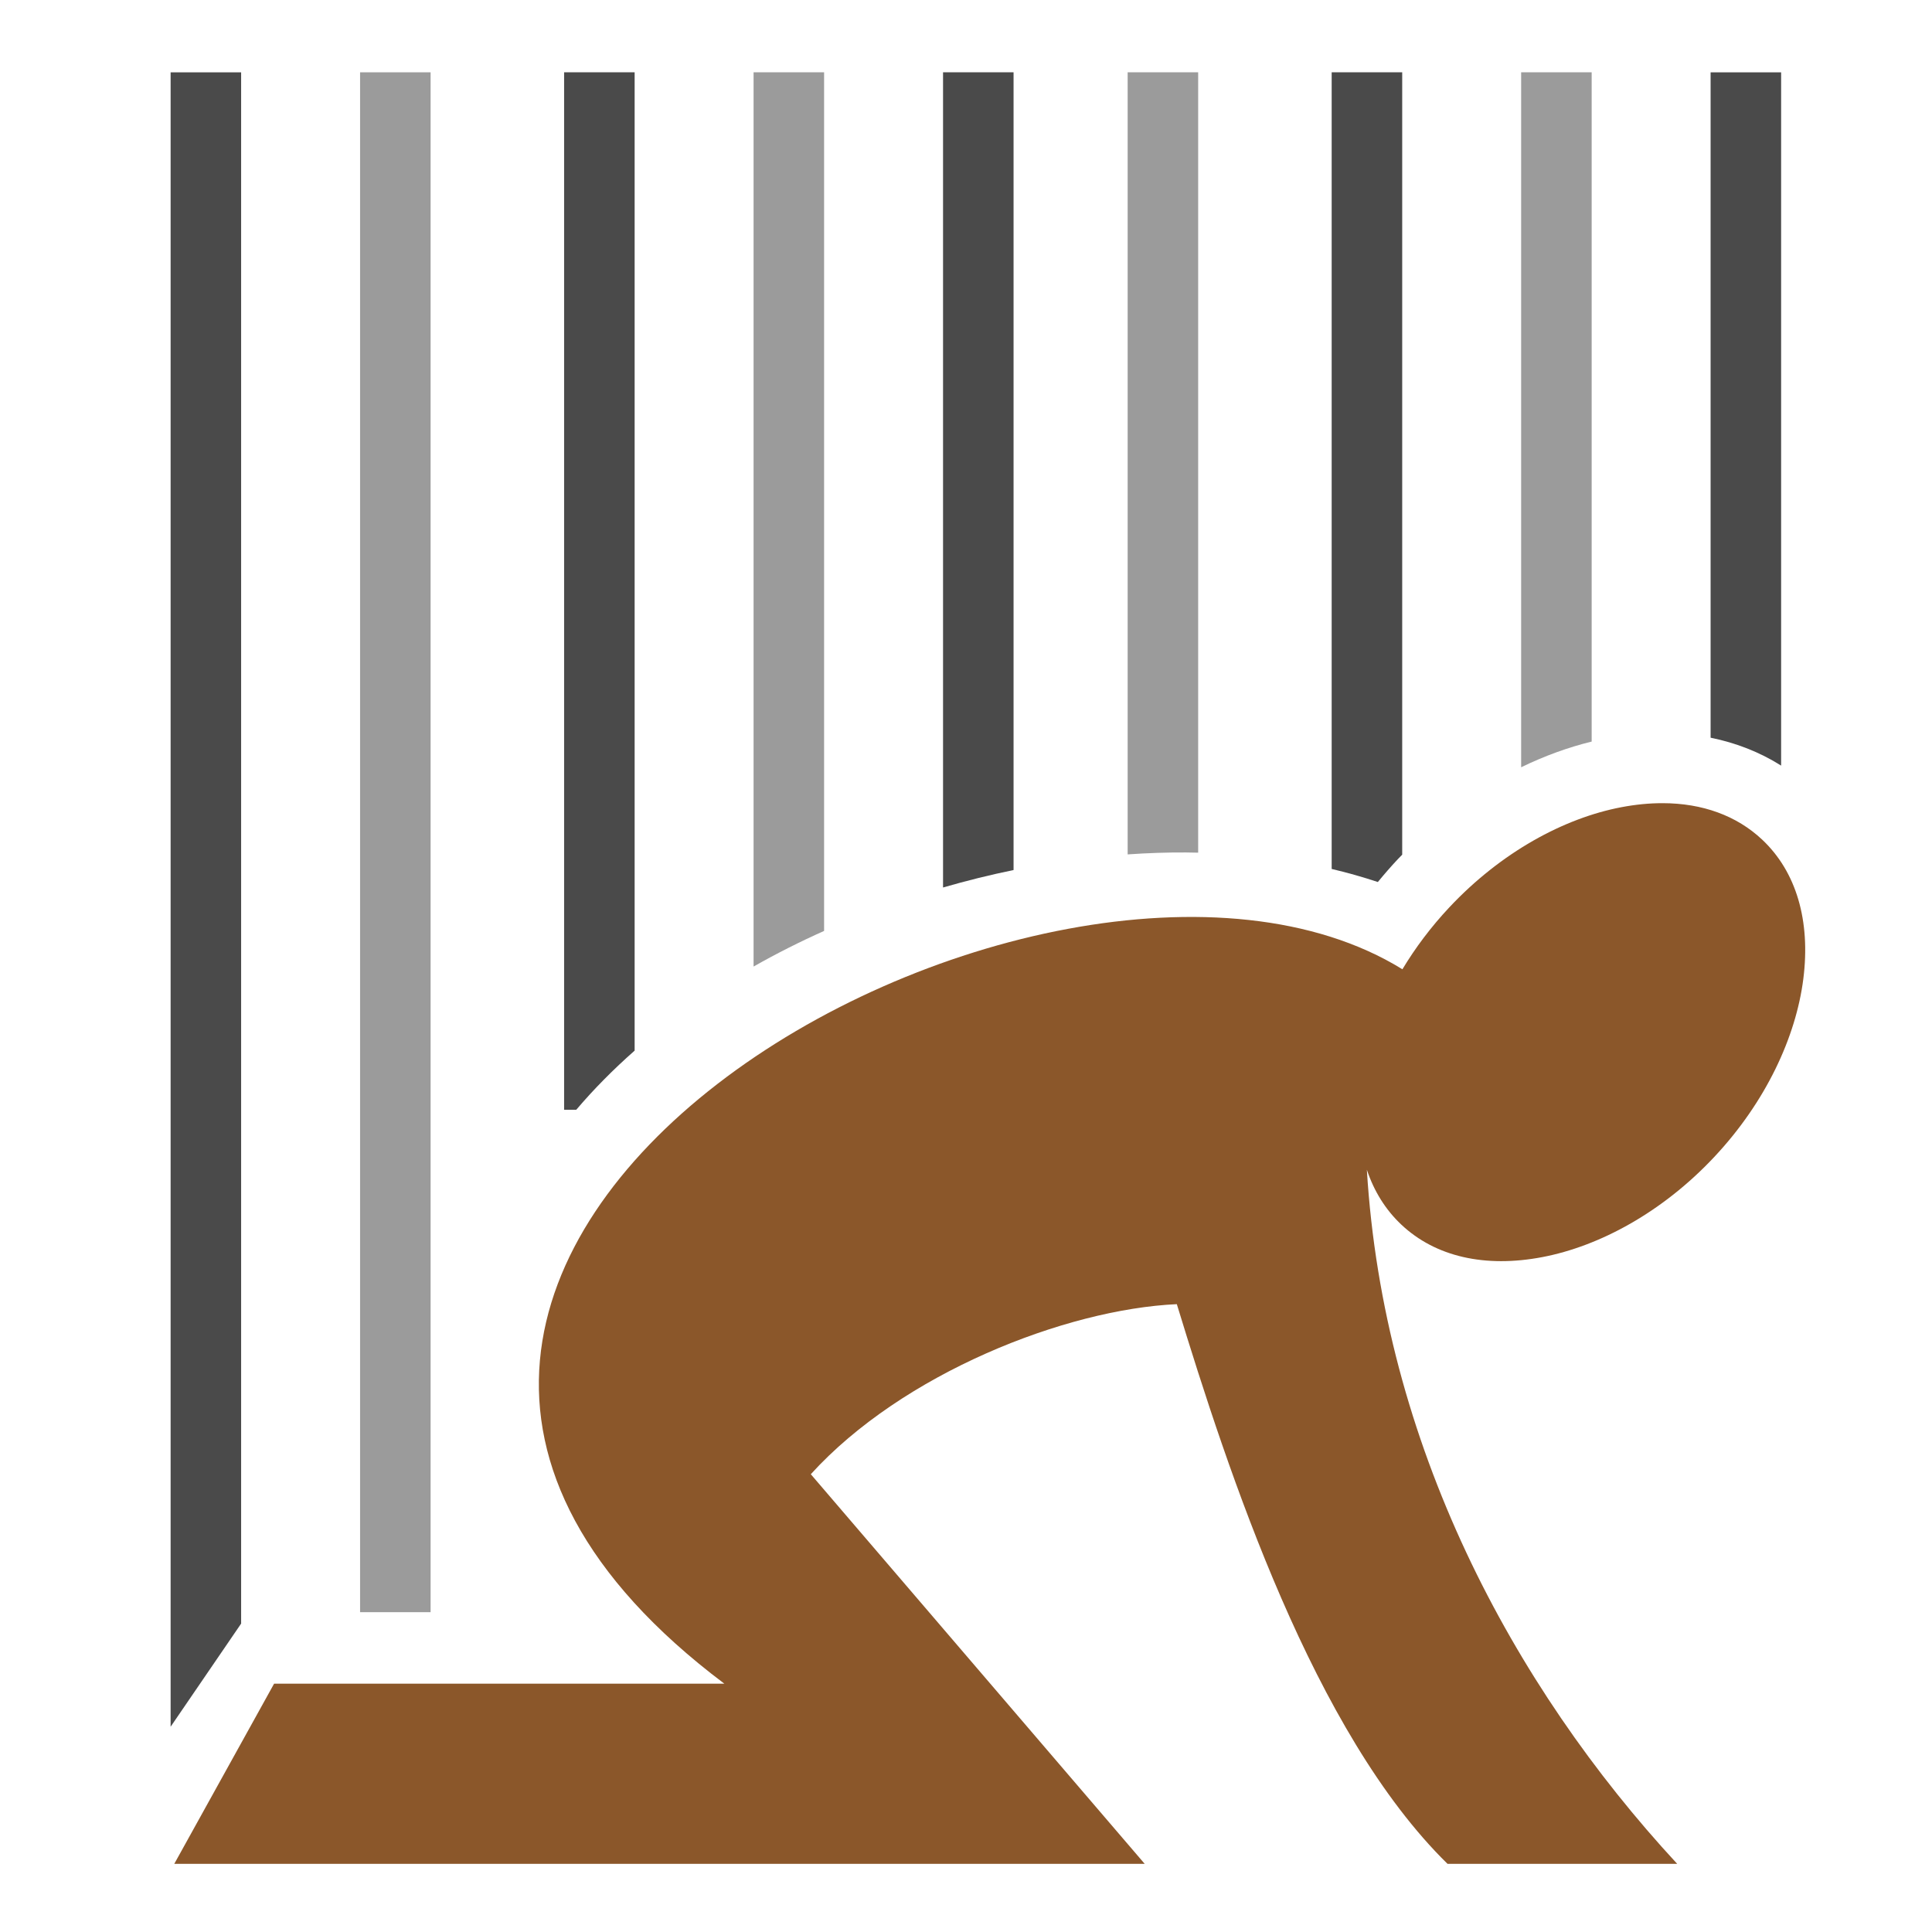 <svg xmlns="http://www.w3.org/2000/svg" viewBox="0 0 512 512" style="height: 64px; width: 64px;"><g class="" transform="translate(0,0)" style="touch-action: none;"><g><path d="M45.215 19.162L45.215 457.605L63.902 430.271L63.902 19.163L45.215 19.163Z" class="" fill="#4a4a4a" fill-opacity="1"></path><path d="M95.425 19.162L95.425 427.244L114.113 427.244L114.113 19.162L95.426 19.162Z" class="" fill="#9b9b9b" fill-opacity="1"></path><path d="M149.495 19.162L149.495 294.11L152.705 294.11C157.415 288.567 162.607 283.34 168.185 278.426L168.185 19.162L149.495 19.162Z" class="" fill="#4a4a4a" fill-opacity="1"></path><path d="M199.705 19.162L199.705 256.142C205.752 252.712 212.001 249.56 218.395 246.702L218.395 19.16L199.705 19.16Z" class="" fill="#9b9b9b" fill-opacity="1"></path><path d="M249.915 19.162L249.915 235.195C256.095 233.408 262.335 231.855 268.605 230.57L268.605 19.162L249.915 19.162Z" class="" fill="#4a4a4a" fill-opacity="1"></path><path d="M298.838 19.162L298.838 226.424C304.015 226.067 309.168 225.884 314.27 225.912C315.358 225.918 316.44 225.942 317.525 225.967L317.525 19.162L298.838 19.162Z" class="" fill="#9b9b9b" fill-opacity="1"></path><path d="M352.908 19.162L352.908 230.282C357.08 231.26 361.158 232.424 365.145 233.742C366.833 231.682 368.595 229.654 370.455 227.672C370.831 227.272 371.218 226.892 371.598 226.498L371.598 19.162L352.908 19.162Z" class="" fill="#4a4a4a" fill-opacity="1"></path><path d="M403.118 19.162L403.118 203.334C409.258 200.348 415.528 198.064 421.808 196.524L421.808 19.16L403.118 19.16Z" class="" fill="#9b9b9b" fill-opacity="1"></path><path d="M453.326 19.162L453.326 195.498C459.981 196.848 466.304 199.284 472.016 202.893L472.016 19.163L453.326 19.163Z" class="selected" fill="#4a4a4a" fill-opacity="1"></path><path d="M440.61 212.85C437.102 212.844 433.434 213.2 429.64 213.924C414.466 216.819 397.805 225.831 384.086 240.457C379.202 245.665 375.063 251.204 371.652 256.869C278.406 199.286 40.639 332.454 191.955 446.189L72.64 446.189L46.187 493.933L303.352 493.933L214.872 390.683C239.144 363.973 282.327 346.975 311.869 345.616C325.661 390.714 348.117 459.116 383.603 493.931L444.468 493.931C400.568 446.487 366.628 382.429 362.232 309.991C364.119 315.661 367.17 320.588 371.369 324.541C380.415 333.059 393.561 336.038 408.735 333.144C423.91 330.249 440.573 321.239 454.292 306.612C468.012 291.986 475.958 274.758 477.902 259.392C479.845 244.025 476.052 231.042 467.007 222.524C460.223 216.137 451.132 212.864 440.607 212.849Z" class="" fill="#8b572a" fill-opacity="1"></path></g></g></svg>